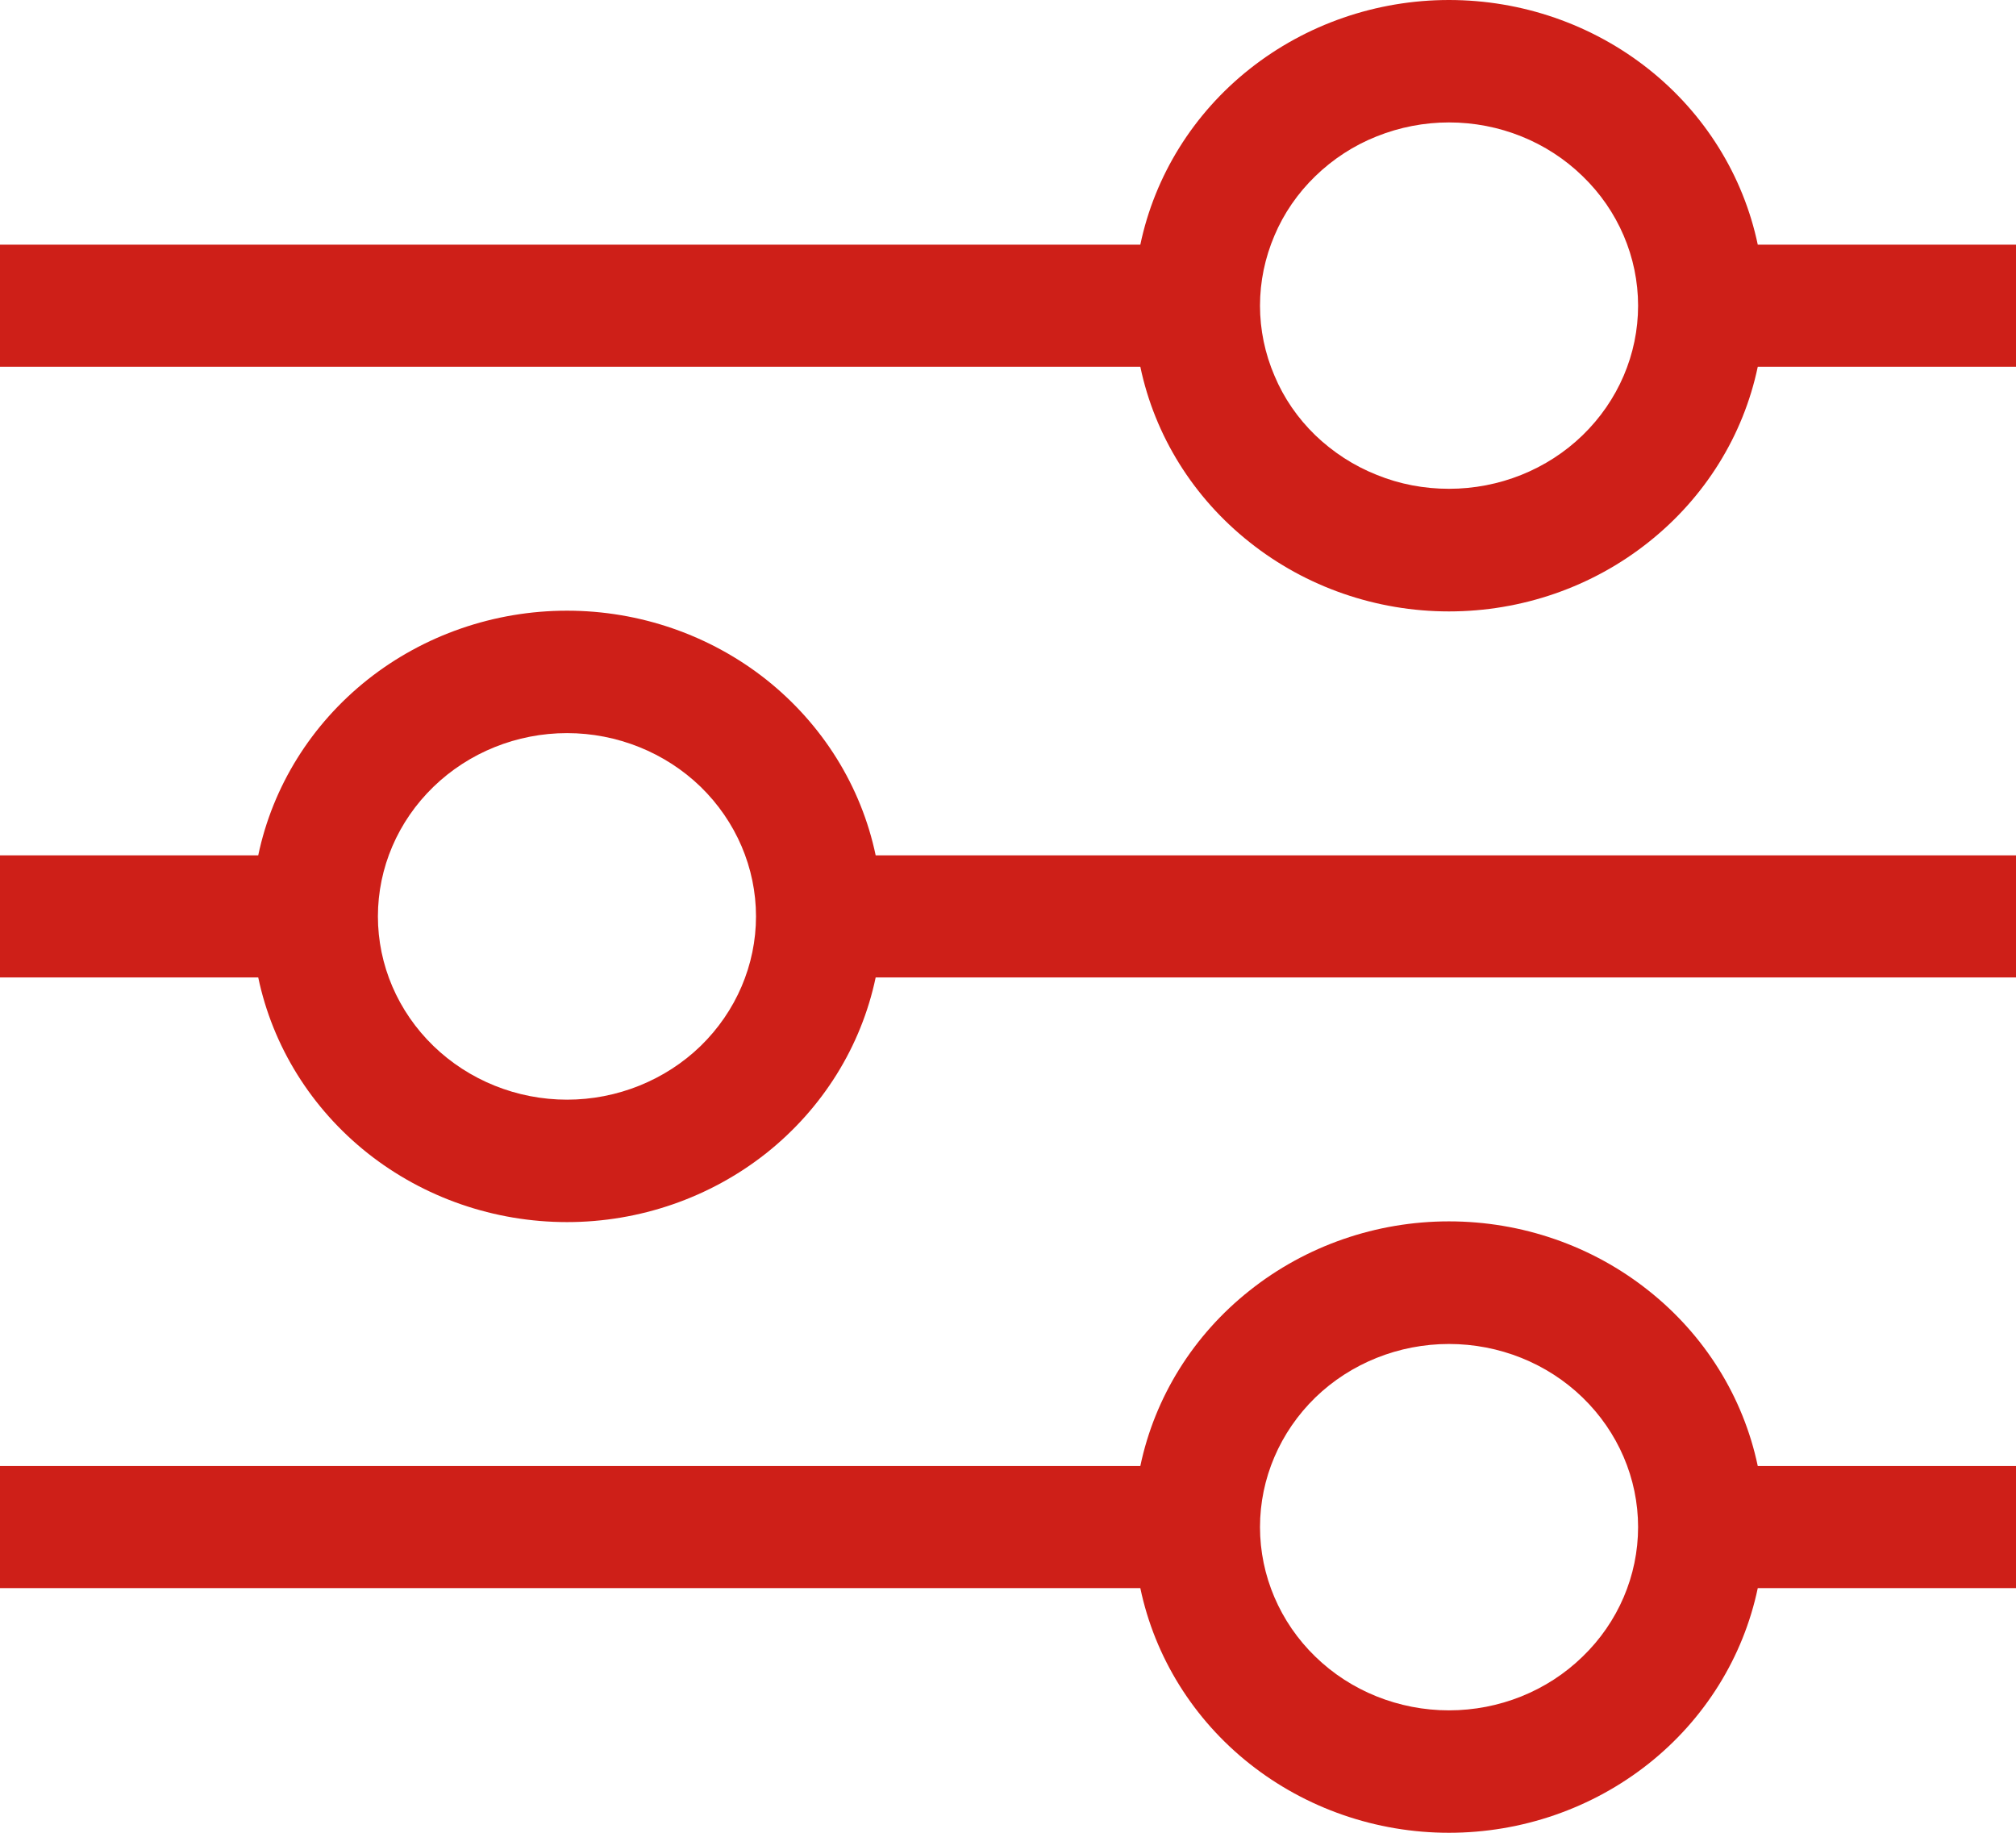 <svg width="11" height="10" viewBox="0 0 11 10" fill="none" xmlns="http://www.w3.org/2000/svg">
<path d="M7.906 0.668C7.771 0.668 7.637 0.694 7.512 0.744C7.386 0.794 7.273 0.868 7.177 0.961C7.081 1.054 7.005 1.164 6.954 1.285C6.902 1.407 6.875 1.536 6.875 1.668C6.875 1.799 6.902 1.929 6.954 2.05C7.005 2.172 7.081 2.282 7.177 2.375C7.273 2.467 7.386 2.541 7.512 2.591C7.637 2.642 7.771 2.667 7.906 2.667C8.18 2.667 8.442 2.562 8.635 2.375C8.829 2.187 8.938 1.933 8.938 1.668C8.938 1.403 8.829 1.148 8.635 0.961C8.442 0.773 8.18 0.668 7.906 0.668ZM6.222 1.335C6.301 0.958 6.512 0.619 6.819 0.376C7.126 0.133 7.51 0 7.906 0C8.303 0 8.687 0.133 8.994 0.376C9.301 0.619 9.512 0.958 9.591 1.335H11V2.001H9.591C9.512 2.378 9.301 2.716 8.994 2.959C8.687 3.203 8.303 3.336 7.906 3.336C7.51 3.336 7.126 3.203 6.819 2.959C6.512 2.716 6.301 2.378 6.222 2.001H0V1.335H6.222ZM3.094 4C2.82 4 2.558 4.106 2.365 4.293C2.171 4.481 2.062 4.735 2.062 5C2.062 5.265 2.171 5.519 2.365 5.707C2.558 5.894 2.82 6 3.094 6C3.367 6 3.63 5.894 3.823 5.707C4.016 5.519 4.125 5.265 4.125 5C4.125 4.735 4.016 4.481 3.823 4.293C3.63 4.106 3.367 4 3.094 4ZM1.409 4.667C1.488 4.29 1.699 3.952 2.006 3.708C2.313 3.465 2.697 3.332 3.094 3.332C3.49 3.332 3.874 3.465 4.181 3.708C4.488 3.952 4.699 4.29 4.778 4.667H11V5.333H4.778C4.699 5.71 4.488 6.048 4.181 6.292C3.874 6.535 3.49 6.668 3.094 6.668C2.697 6.668 2.313 6.535 2.006 6.292C1.699 6.048 1.488 5.71 1.409 5.333H0V4.667H1.409ZM7.906 7.333C7.633 7.333 7.37 7.438 7.177 7.625C6.984 7.813 6.875 8.067 6.875 8.332C6.875 8.597 6.984 8.852 7.177 9.039C7.37 9.227 7.633 9.332 7.906 9.332C8.18 9.332 8.442 9.227 8.635 9.039C8.829 8.852 8.938 8.597 8.938 8.332C8.938 8.067 8.829 7.813 8.635 7.625C8.442 7.438 8.18 7.333 7.906 7.333ZM6.222 7.999C6.301 7.622 6.512 7.284 6.819 7.041C7.126 6.797 7.51 6.664 7.906 6.664C8.303 6.664 8.687 6.797 8.994 7.041C9.301 7.284 9.512 7.622 9.591 7.999H11V8.665H9.591C9.512 9.042 9.301 9.381 8.994 9.624C8.687 9.867 8.303 10 7.906 10C7.51 10 7.126 9.867 6.819 9.624C6.512 9.381 6.301 9.042 6.222 8.665H0V7.999H6.222Z" fill="#CE1F18"/>
</svg>
